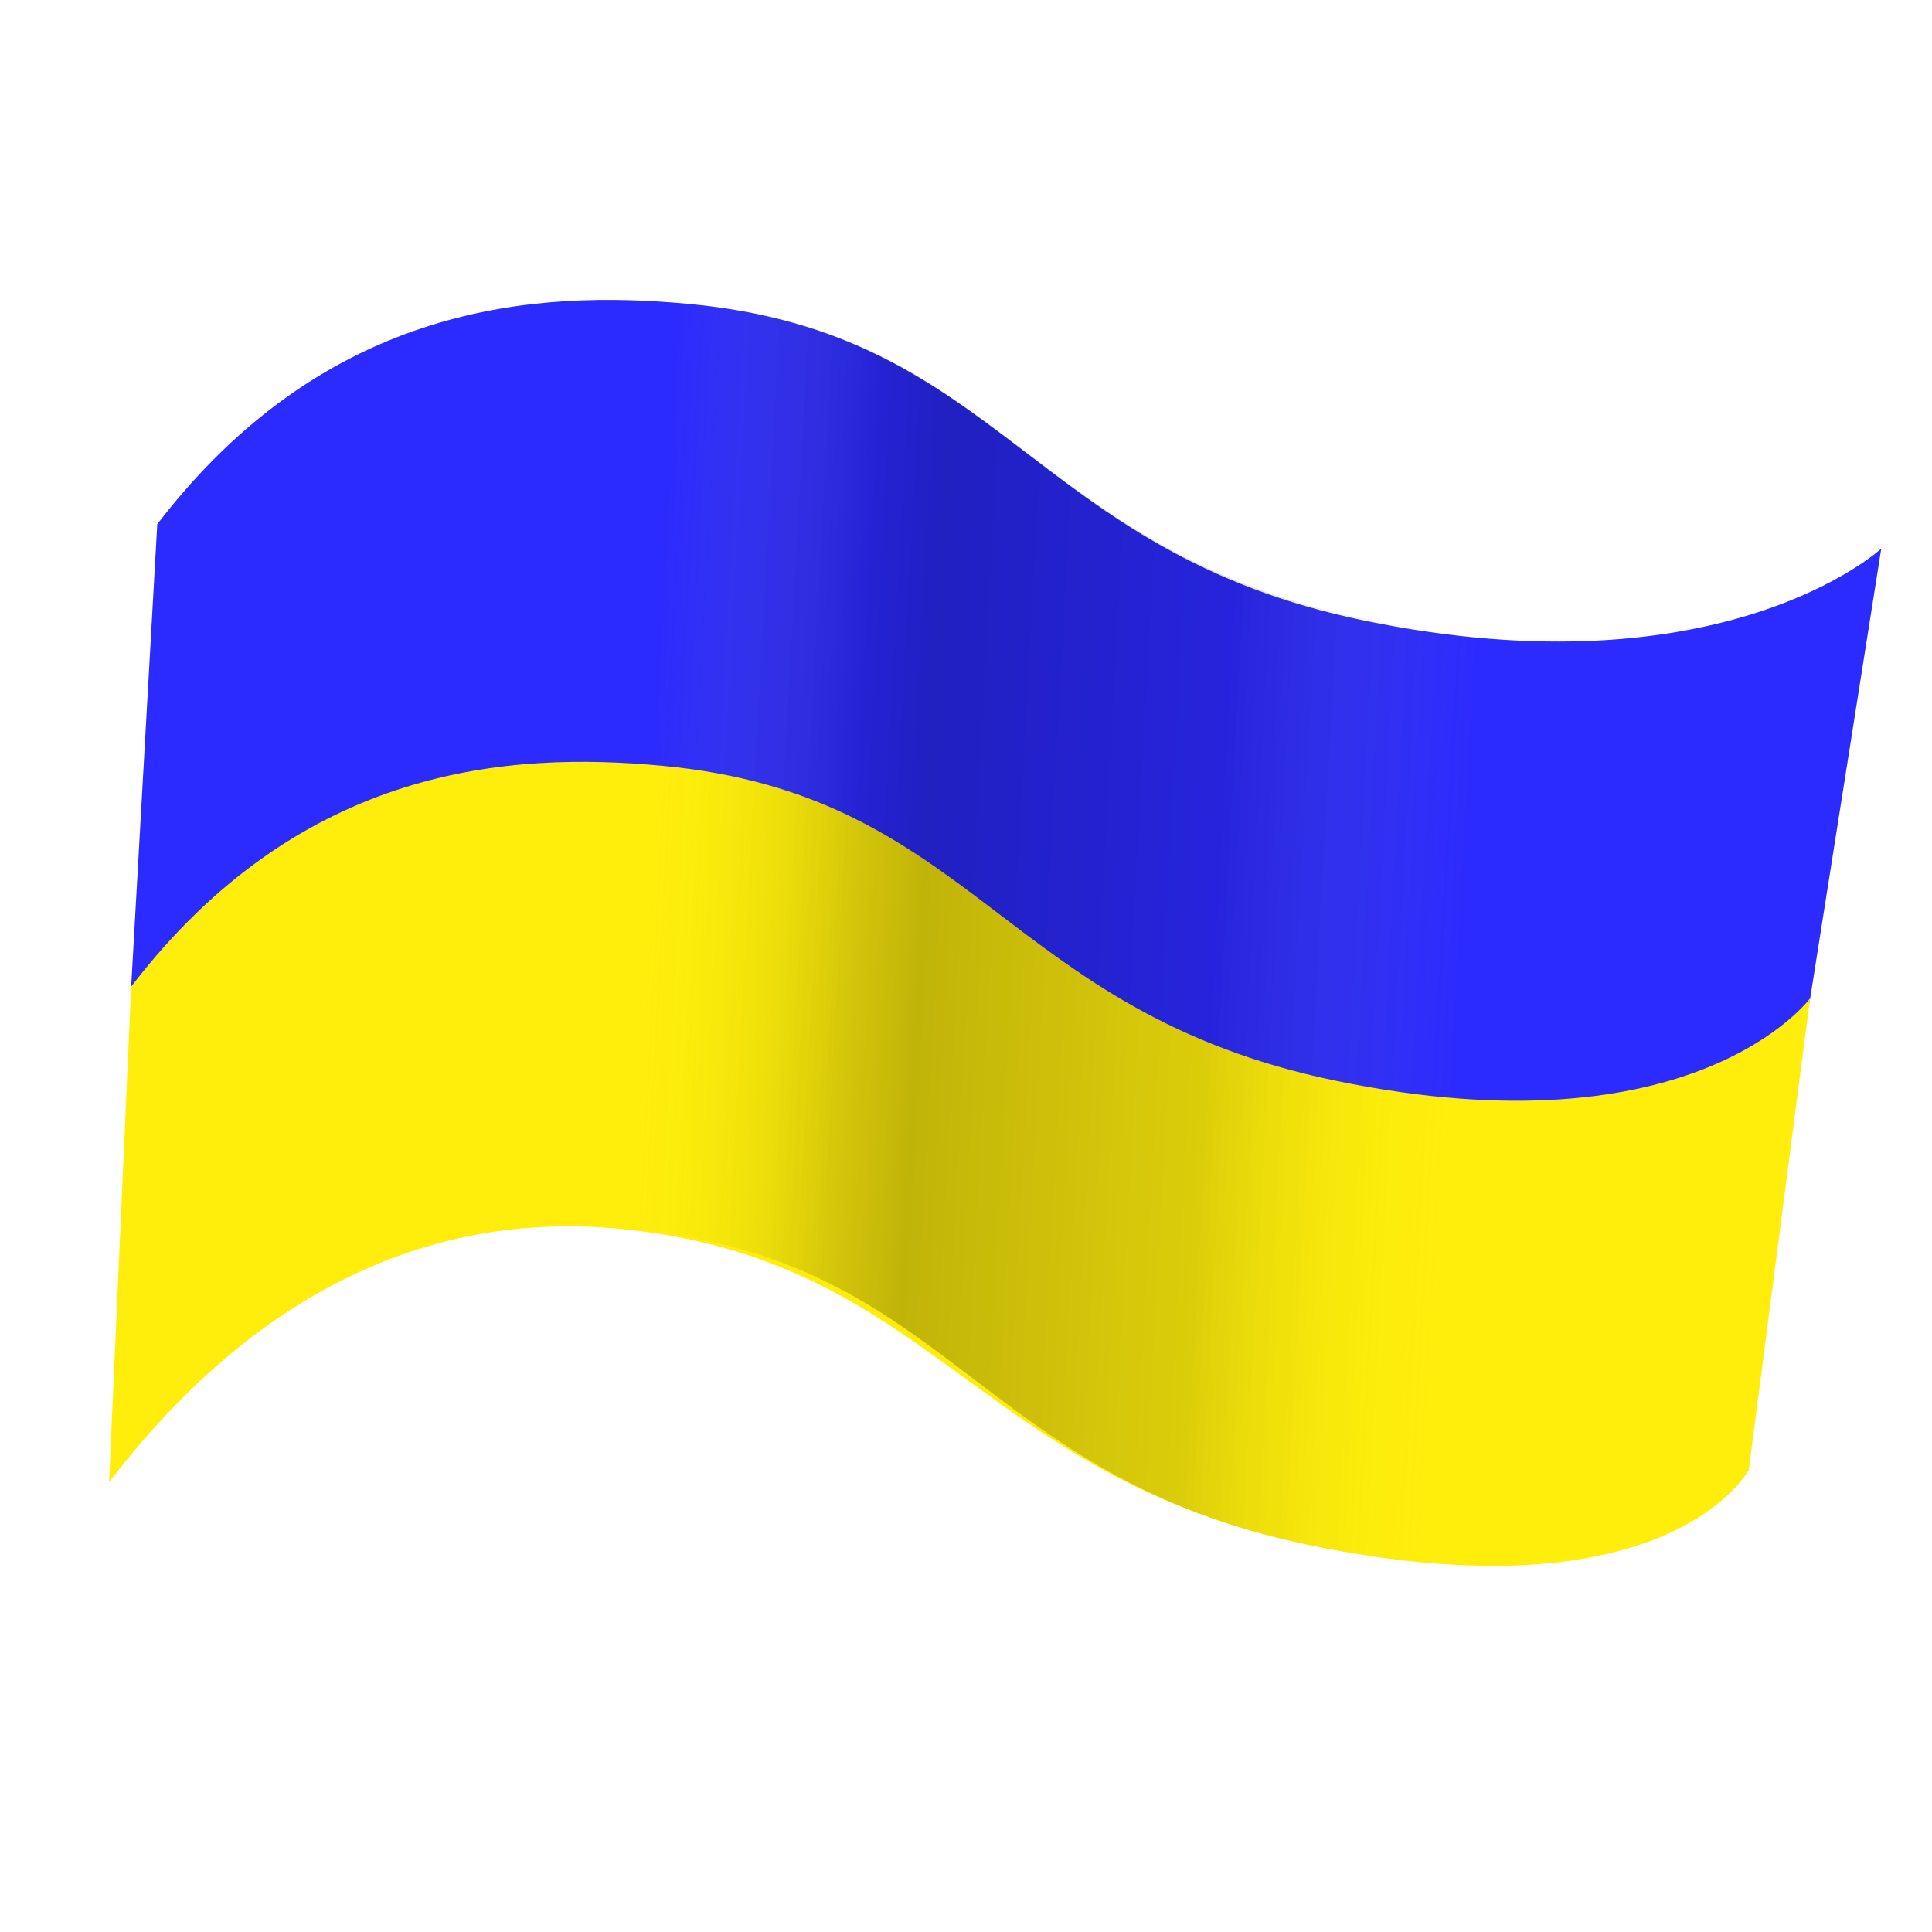 <?xml version="1.0" encoding="UTF-8" standalone="no"?>
<svg
   xmlns:dc="http://purl.org/dc/elements/1.1/"
   xmlns:cc="http://creativecommons.org/ns#"
   xmlns:rdf="http://www.w3.org/1999/02/22-rdf-syntax-ns#"
   xmlns:svg="http://www.w3.org/2000/svg"
   xmlns="http://www.w3.org/2000/svg"
   xmlns:sodipodi="http://sodipodi.sourceforge.net/DTD/sodipodi-0.dtd"
   xmlns:inkscape="http://www.inkscape.org/namespaces/inkscape"
   width="128"
   height="128"
   viewBox="0 0 128 128"
   version="1.1"
   id="svg14668"
   sodipodi:docname="flag_ua.svg"
   inkscape:version="0.92.5 (2060ec1f9f, 2020-04-08)">
  <sodipodi:namedview
     pagecolor="#ffffff"
     bordercolor="#666666"
     borderopacity="1"
     objecttolerance="10"
     gridtolerance="10"
     guidetolerance="10"
     inkscape:pageopacity="0"
     inkscape:pageshadow="2"
     inkscape:window-width="1366"
     inkscape:window-height="706"
     id="namedview17146"
     showgrid="false"
     inkscape:zoom="2.6074563"
     inkscape:cx="64"
     inkscape:cy="56.092088"
     inkscape:window-x="-8"
     inkscape:window-y="-8"
     inkscape:window-maximized="1"
     inkscape:current-layer="svg14668" />
  <defs
     id="defs14662">
    <linearGradient
       id="linearGradient9258">
      <stop
         id="stop9254"
         offset="0"
         style="stop-color:#c1f1ff;stop-opacity:1" />
      <stop
         id="stop9256"
         offset="1"
         style="stop-color:#ffffff;stop-opacity:1" />
    </linearGradient>
    <linearGradient
       gradientUnits="userSpaceOnUse"
       y2="128.672"
       x2="64"
       y1="2.85"
       x1="64"
       id="linearGradient9260">
      <stop
         id="stop17081"
         offset="0"
         style="stop-color:#c1f1ff;stop-opacity:1" />
      <stop
         id="stop17083"
         offset="1"
         style="stop-color:#ffffff;stop-opacity:1" />
    </linearGradient>
    <linearGradient
       id="linearGradient6992">
      <stop
         style="stop-color:#ffff00;stop-opacity:0"
         offset="0"
         id="stop6988" />
      <stop
         id="stop6996"
         offset="0.252"
         style="stop-color:#000000;stop-opacity:0.478" />
      <stop
         style="stop-color:#000000;stop-opacity:0.706;"
         offset="0.34"
         id="stop10741" />
      <stop
         style="stop-color:#000000;stop-opacity:0.399"
         offset="0.691"
         id="stop6998" />
      <stop
         style="stop-color:#ffff00;stop-opacity:0;"
         offset="1"
         id="stop6990" />
    </linearGradient>
    <linearGradient
       id="linearGradient6862">
      <stop
         style="stop-color:#000000;stop-opacity:0"
         offset="0"
         id="stop6858" />
      <stop
         id="stop6866"
         offset="0.355"
         style="stop-color:#000000;stop-opacity:0.502" />
      <stop
         style="stop-color:#000000;stop-opacity:0.504"
         offset="0.868"
         id="stop6870" />
      <stop
         style="stop-color:#000000;stop-opacity:0;"
         offset="1"
         id="stop6860" />
    </linearGradient>
    <marker
       orient="auto"
       refY="0.0"
       refX="0.0"
       id="TriangleInL"
       style="overflow:visible">
      <path
         id="path4886"
         d="M 5.77,0.0 L -2.88,5.0 L -2.88,-5.0 L 5.77,0.0 z "
         style="fill-rule:evenodd;stroke:#000000;stroke-width:1pt;stroke-opacity:1;fill:#000000;fill-opacity:1"
         transform="scale(-0.8)" />
    </marker>
    <linearGradient
       id="linearGradient6864"
       x1="1282.602"
       y1="1219.677"
       x2="1463.313"
       y2="1187.813"
       gradientUnits="userSpaceOnUse">
      <stop
         style="stop-color:#000000;stop-opacity:0"
         offset="0"
         id="stop17099" />
      <stop
         id="stop17101"
         offset="0.355"
         style="stop-color:#000000;stop-opacity:0.502" />
      <stop
         style="stop-color:#000000;stop-opacity:0.504"
         offset="0.868"
         id="stop17103" />
      <stop
         style="stop-color:#000000;stop-opacity:0;"
         offset="1"
         id="stop17105" />
    </linearGradient>
    <linearGradient
       id="linearGradient6994-8"
       x1="100.255"
       y1="776.814"
       x2="384.691"
       y2="776.814"
       gradientUnits="userSpaceOnUse"
       gradientTransform="matrix(0.193,0.014,-0.012,0.218,32.325,-110.276)">
      <stop
         style="stop-color:#ffff00;stop-opacity:0"
         offset="0"
         id="stop17108" />
      <stop
         id="stop17110"
         offset="0.252"
         style="stop-color:#000000;stop-opacity:0.478" />
      <stop
         style="stop-color:#000000;stop-opacity:0.706;"
         offset="0.34"
         id="stop17112" />
      <stop
         style="stop-color:#000000;stop-opacity:0.399"
         offset="0.691"
         id="stop17114" />
      <stop
         style="stop-color:#ffff00;stop-opacity:0;"
         offset="1"
         id="stop17116" />
    </linearGradient>
    <filter
       style="color-interpolation-filters:sRGB;"
       id="filter11057">
      <feFlood
         flood-opacity="0.498"
         flood-color="rgb(0,0,0)"
         result="flood"
         id="feFlood11047" />
      <feComposite
         in="flood"
         in2="SourceGraphic"
         operator="in"
         result="composite1"
         id="feComposite11049" />
      <feGaussianBlur
         in="composite1"
         stdDeviation="30.7"
         result="blur"
         id="feGaussianBlur11051" />
      <feOffset
         dx="0.5"
         dy="1.562"
         result="offset"
         id="feOffset11053" />
      <feComposite
         in="SourceGraphic"
         in2="offset"
         operator="over"
         result="composite2"
         id="feComposite11055" />
    </filter>
  </defs>
  <path
     inkscape:connector-curvature="0"
     id="path5205-6-1-0"
     d="m 124.637,36.348 c 0,0 -10.442,9.672 -34.227,4.772 C 68.26,36.556 66.443,22.069 45.604,20.132 35.617,19.204 21.702,20.024 10.42,34.728 L 8.684,65.495 C 19.966,50.791 33.881,49.971 43.868,50.899 64.707,52.835 66.426,67.216 88.576,71.78 112.361,76.68 119.884,66.431 119.884,66.431 Z"
     style="fill:#2b2aff;fill-opacity:1;stroke:none;stroke-width:0.206px;stroke-linecap:butt;stroke-linejoin:miter;stroke-opacity:1" />
  <path
     inkscape:connector-curvature="0"
     id="path5205-6-6-0-9"
     d="m 119.92,66.143 c 0,0 -7.587,10.371 -31.371,5.47 C 66.399,67.049 64.68,52.668 43.84,50.732 33.854,49.804 19.973,50.662 8.691,65.365 L 7.228,98.197 C 18.509,83.493 30.928,80.472 40.914,81.4 c 20.839,1.936 23.749,16.415 45.899,20.979 23.784,4.901 29.048,-4.981 29.048,-4.981 z"
     style="fill:#ffee0c;fill-opacity:1;stroke:none;stroke-width:0.206px;stroke-linecap:butt;stroke-linejoin:miter;stroke-opacity:1"
     sodipodi:nodetypes="csccccscc" />
  <path
     inkscape:connector-curvature="0"
     id="path5205-6-7-3"
     d="m 44.622,20.013 c -0.08,-0.006 -0.162,-0.011 -0.243,-0.017 L 40.914,81.4 c 0.402,0.029 0.8,0.063 1.191,0.099 20.839,1.936 22.558,16.317 44.709,20.881 2.817,0.58 5.403,0.945 7.777,1.14 L 98.055,42.115 C 95.68,41.92 93.095,41.556 90.278,40.975 68.128,36.411 66.409,22.031 45.569,20.094 c -0.312,-0.03 -0.628,-0.056 -0.947,-0.081 z"
     style="opacity:0.345;fill:url(#linearGradient6994-8);fill-opacity:1;stroke:none;stroke-width:0.206px;stroke-linecap:butt;stroke-linejoin:miter;stroke-opacity:1" />
</svg>
